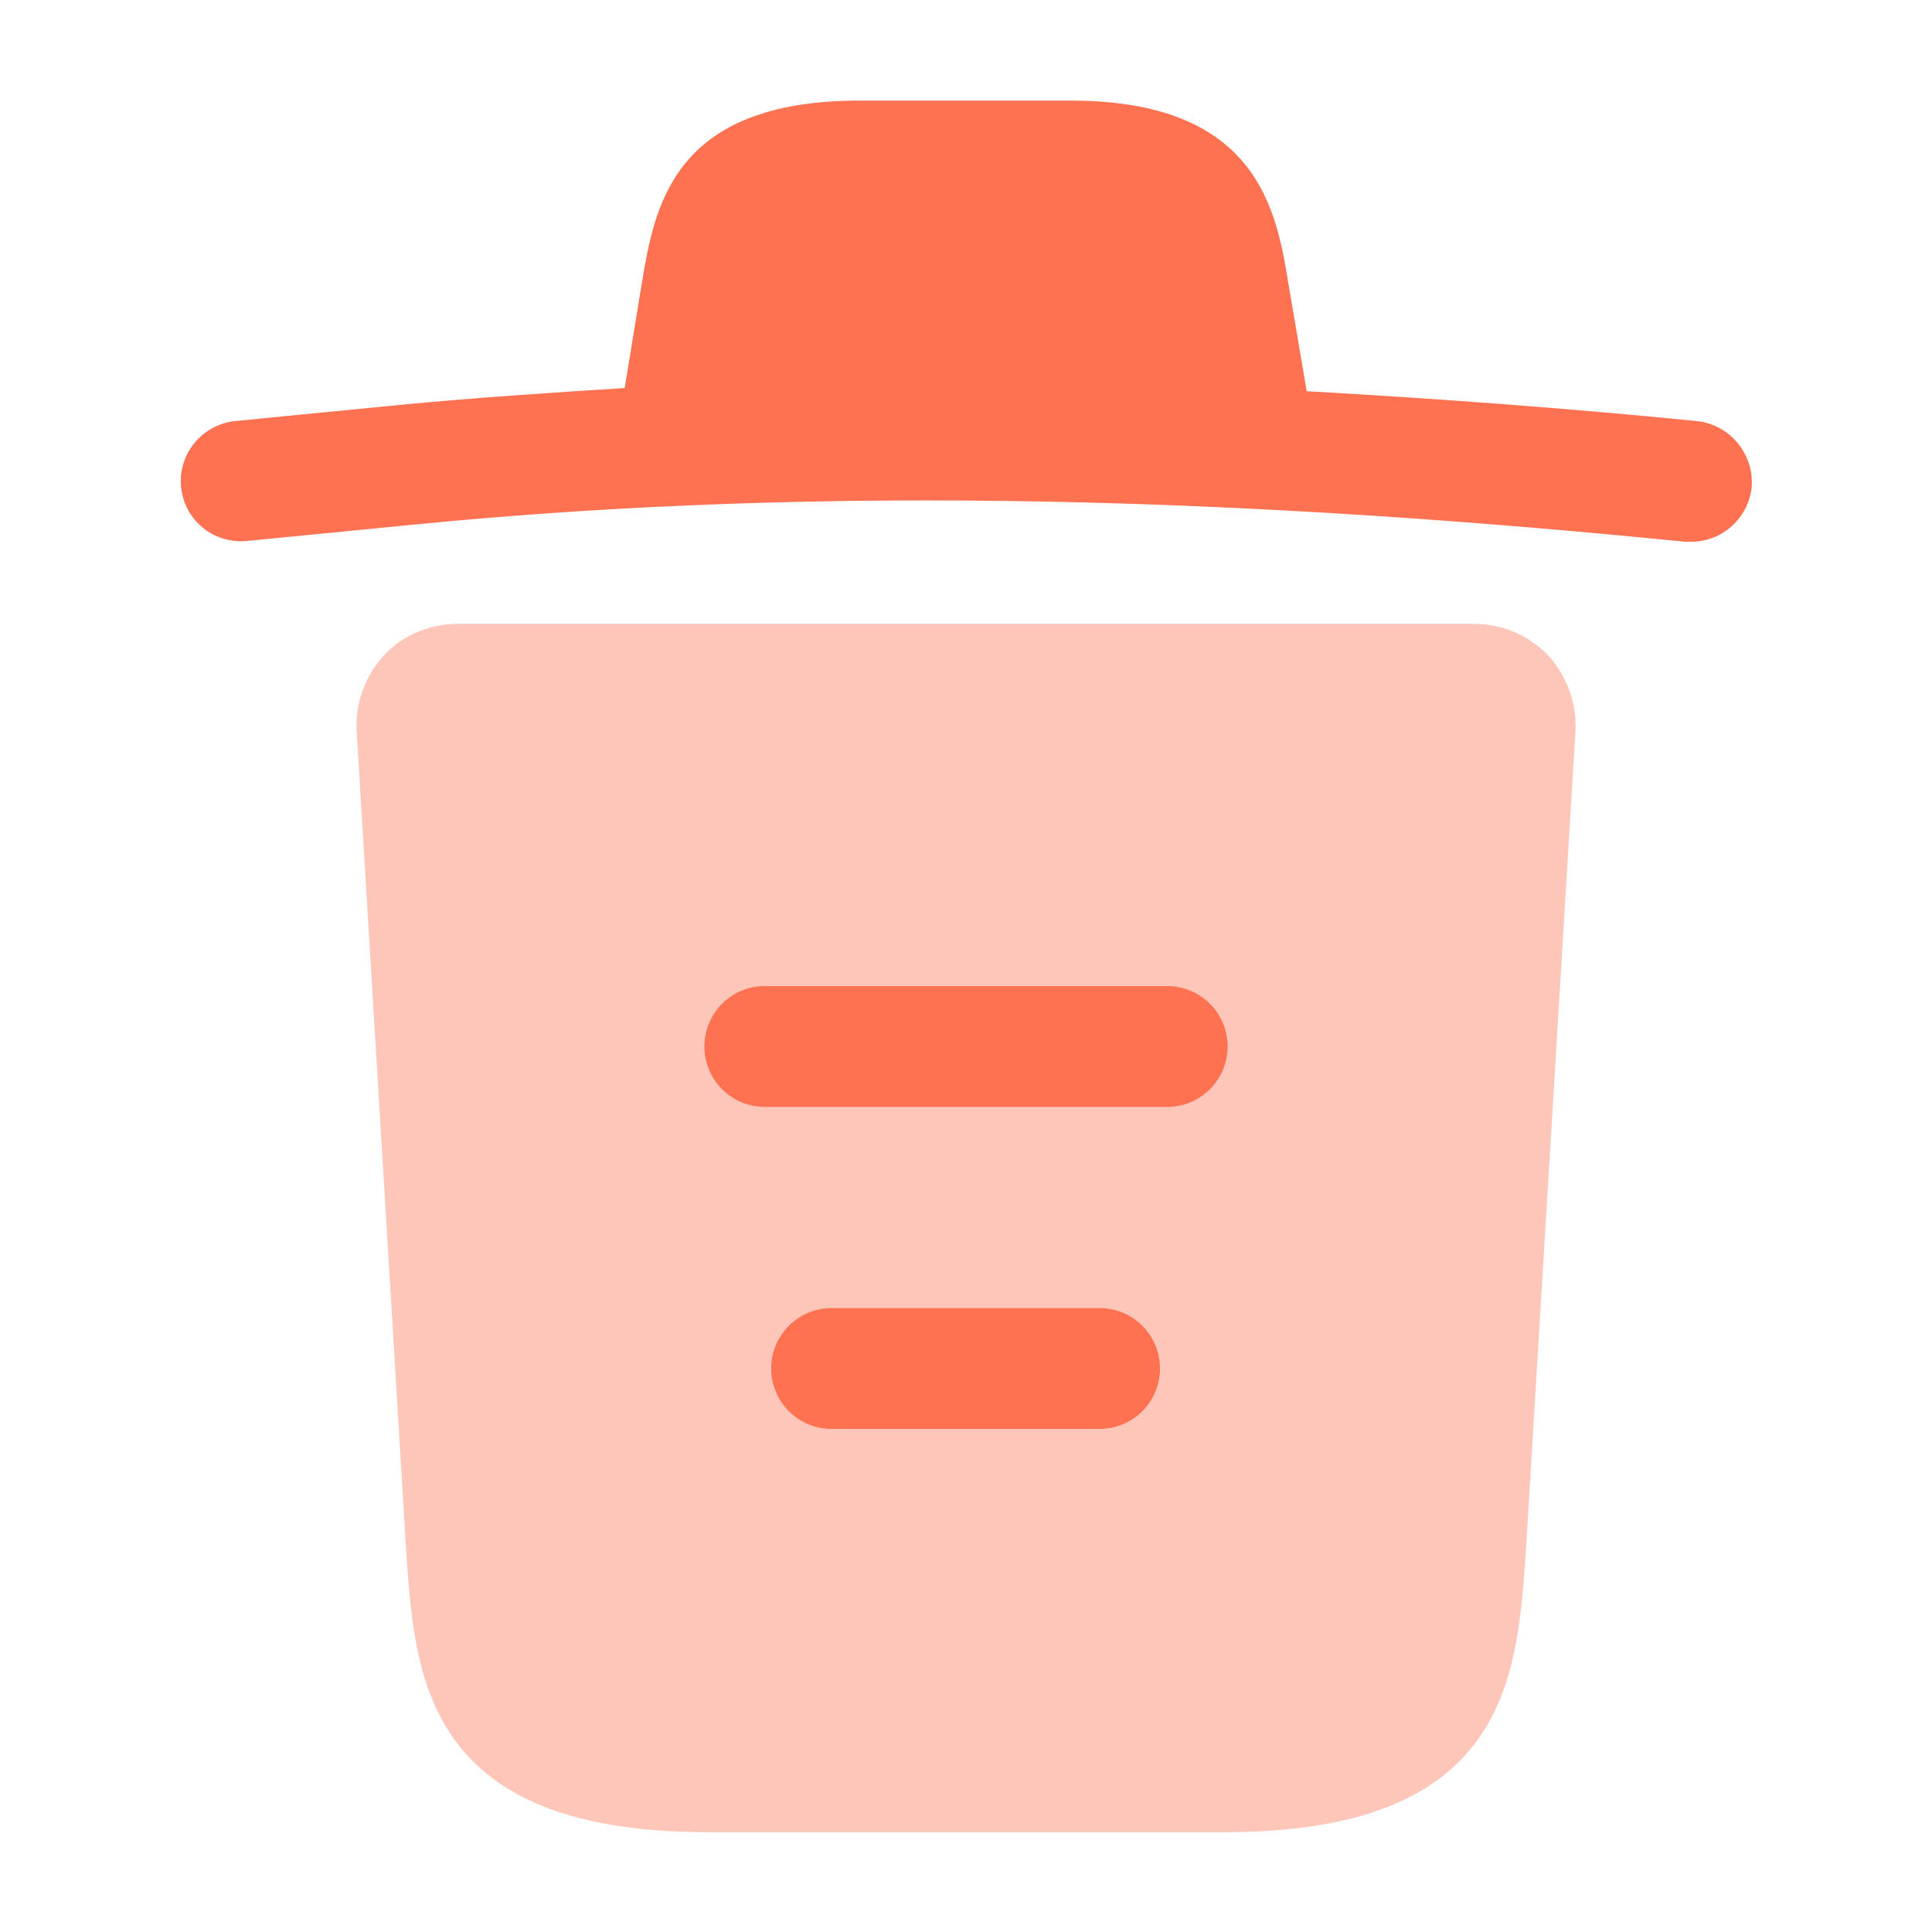 <svg width="30" height="30" viewBox="0 0 30 30" fill="none" xmlns="http://www.w3.org/2000/svg">
<path d="M26.337 6.537C24.325 6.338 22.312 6.188 20.288 6.075V6.062L20.012 4.438C19.825 3.288 19.55 1.562 16.625 1.562H13.35C10.438 1.562 10.162 3.212 9.962 4.425L9.7 6.025C8.537 6.1 7.375 6.175 6.212 6.287L3.662 6.537C3.137 6.588 2.762 7.05 2.812 7.562C2.862 8.075 3.312 8.45 3.837 8.4L6.387 8.15C12.938 7.5 19.538 7.75 26.163 8.412C26.2 8.412 26.225 8.412 26.262 8.412C26.738 8.412 27.15 8.05 27.2 7.562C27.238 7.05 26.863 6.588 26.337 6.537Z" fill="#FE7151"/>
<path opacity="0.399" d="M24.038 10.175C23.738 9.863 23.325 9.688 22.9 9.688H7.1C6.675 9.688 6.25 9.863 5.963 10.175C5.675 10.488 5.513 10.912 5.538 11.35L6.313 24.175C6.45 26.075 6.625 28.45 10.988 28.45H19.013C23.375 28.45 23.55 26.087 23.688 24.175L24.463 11.363C24.488 10.912 24.325 10.488 24.038 10.175Z" fill="#FE7151"/>
<path fill-rule="evenodd" clip-rule="evenodd" d="M11.975 21.25C11.975 20.732 12.395 20.312 12.912 20.312H17.075C17.593 20.312 18.012 20.732 18.012 21.25C18.012 21.768 17.593 22.188 17.075 22.188H12.912C12.395 22.188 11.975 21.768 11.975 21.25Z" fill="#FE7151"/>
<path fill-rule="evenodd" clip-rule="evenodd" d="M10.938 16.25C10.938 15.732 11.357 15.312 11.875 15.312H18.125C18.643 15.312 19.062 15.732 19.062 16.25C19.062 16.768 18.643 17.188 18.125 17.188H11.875C11.357 17.188 10.938 16.768 10.938 16.25Z" fill="#FE7151"/>
</svg>
